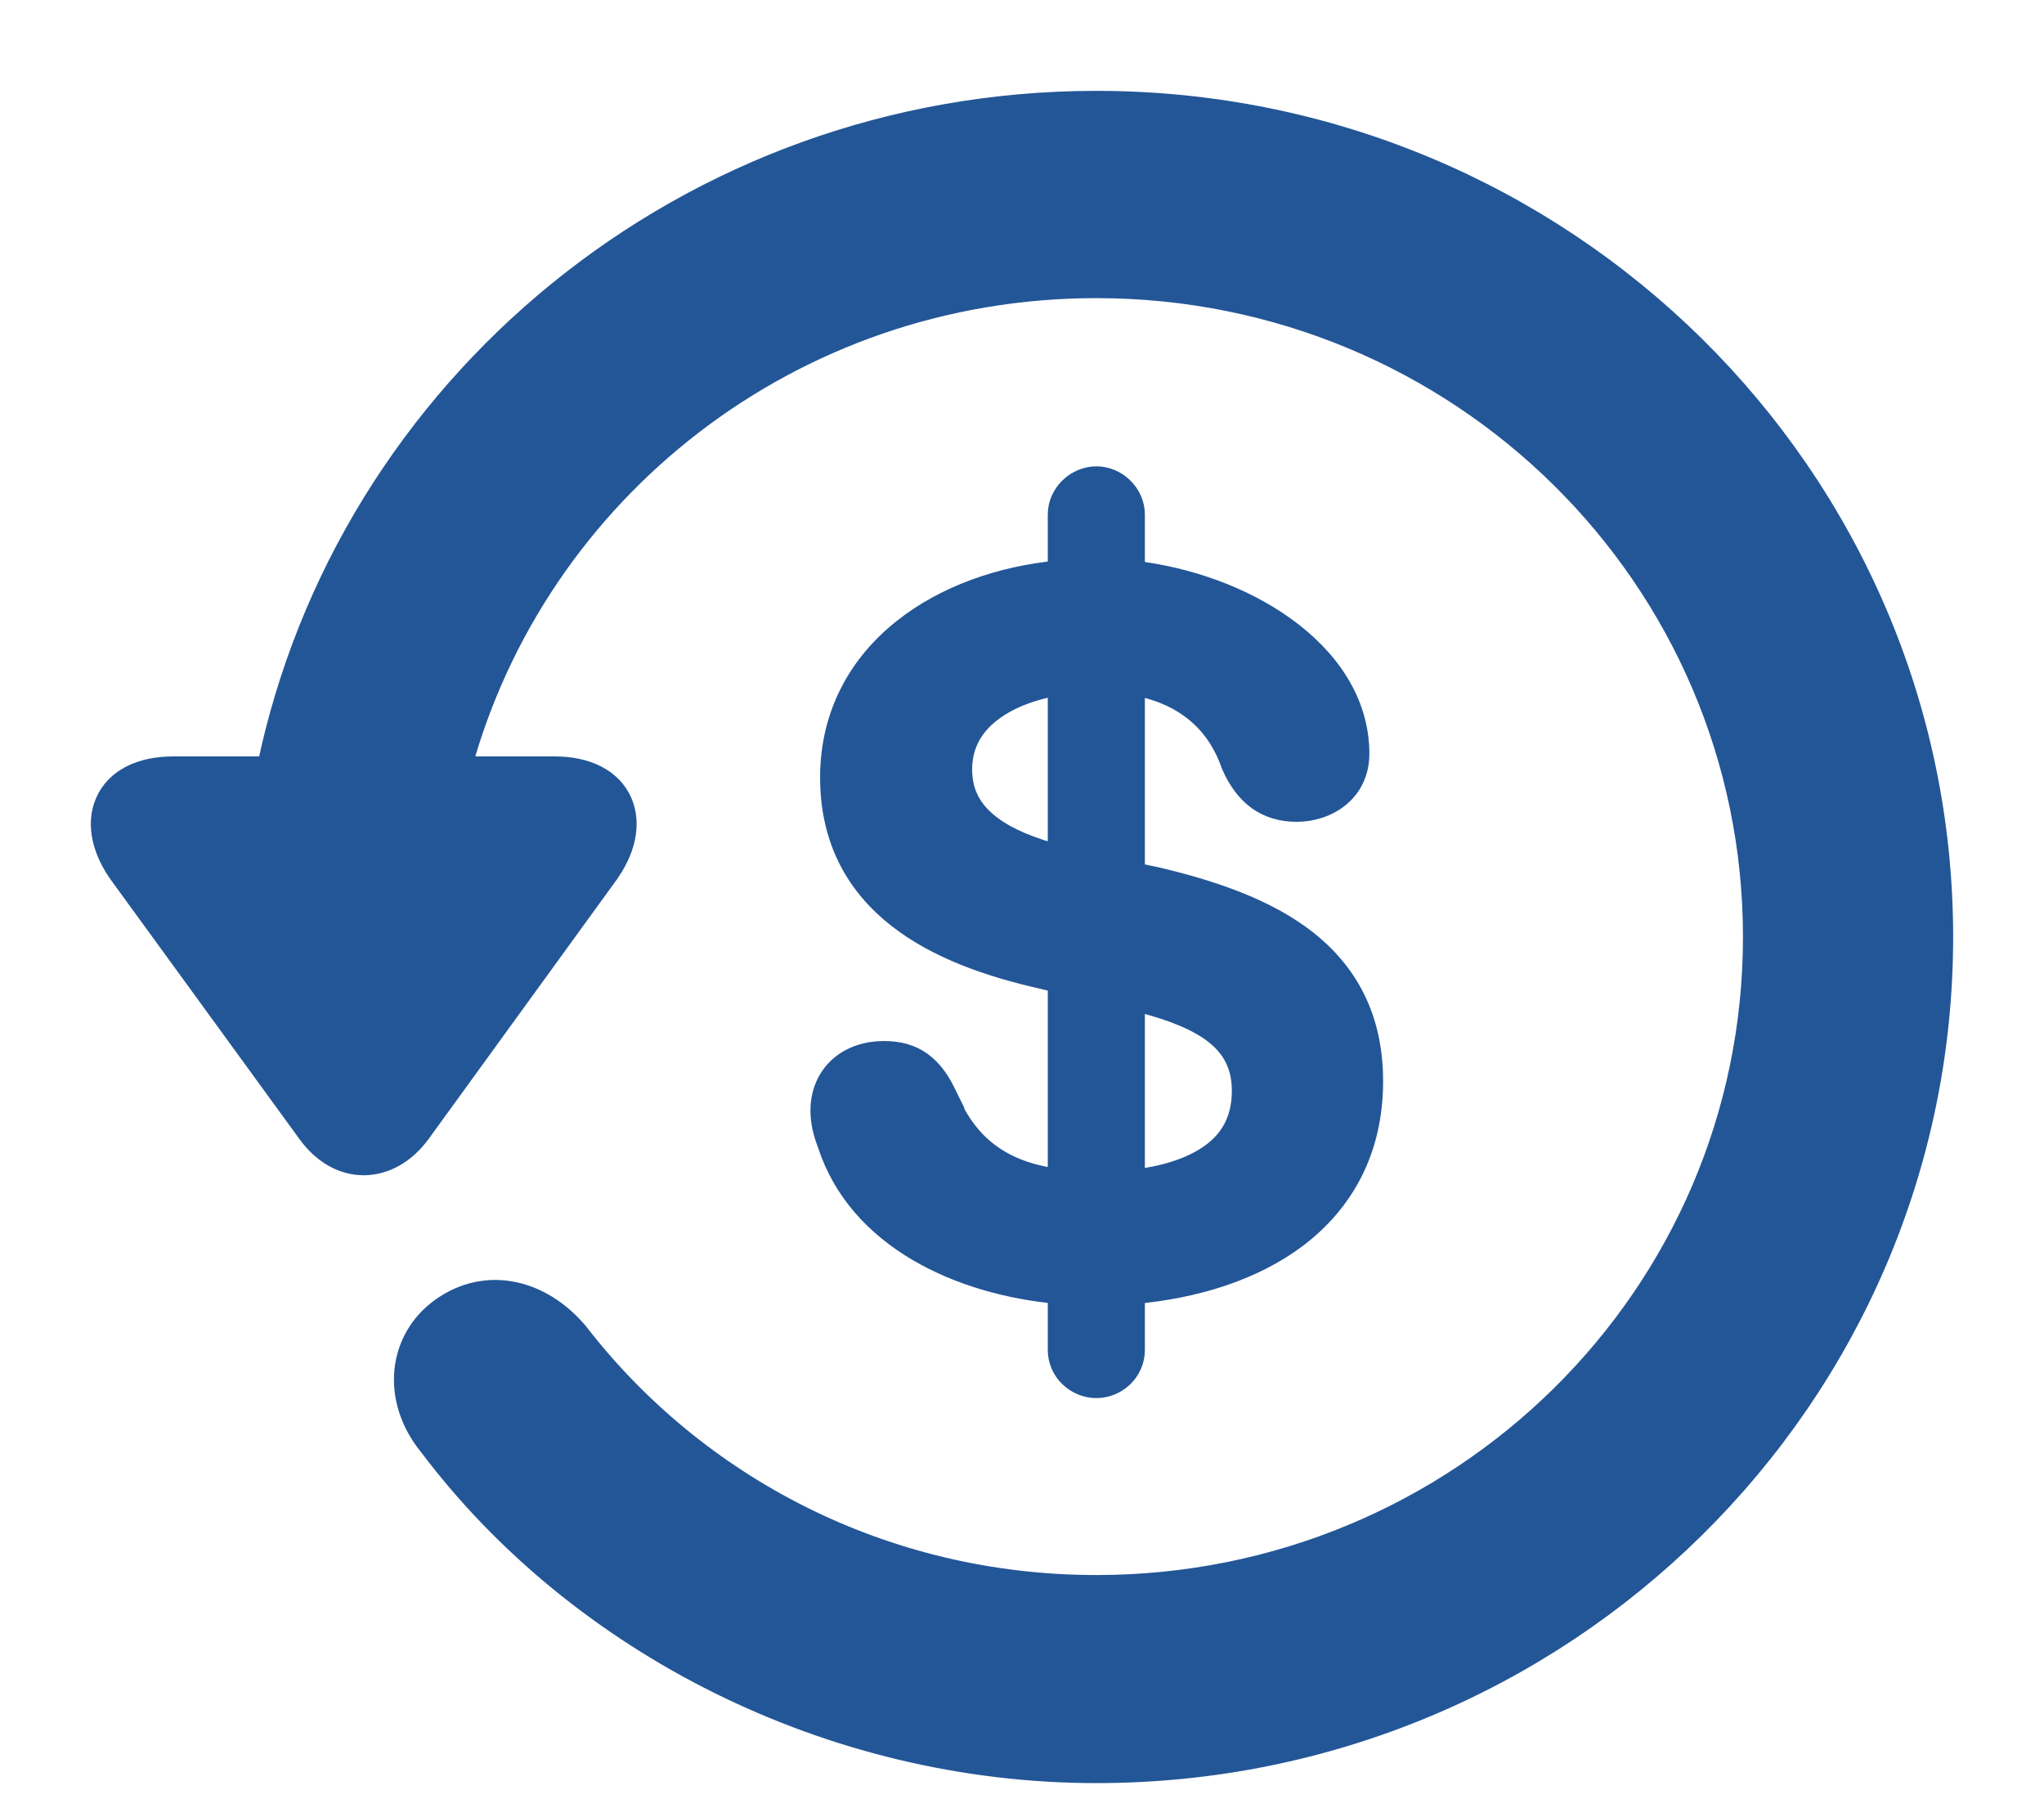 <svg width="18" height="16" viewBox="0 0 18 16" fill="none" xmlns="http://www.w3.org/2000/svg">
<path d="M4.053 6.76C4.718 4.32 6.966 2.525 9.655 2.525C12.857 2.525 15.449 5.085 15.449 8.25C15.449 11.415 12.857 13.968 9.655 13.968C7.781 13.968 6.125 13.092 5.077 11.733L5.077 11.733L5.073 11.729C4.919 11.55 4.726 11.428 4.519 11.386C4.309 11.343 4.091 11.384 3.894 11.523L3.894 11.523C3.515 11.792 3.452 12.315 3.788 12.726C5.102 14.47 7.314 15.6 9.655 15.6C13.762 15.6 17.1 12.307 17.1 8.25C17.1 4.193 13.762 0.9 9.655 0.9C6.059 0.9 3.058 3.413 2.363 6.76H1.527C1.239 6.76 1.024 6.868 0.938 7.066C0.854 7.259 0.913 7.494 1.07 7.706C1.07 7.706 1.07 7.706 1.07 7.706L2.719 9.972C2.719 9.972 2.719 9.972 2.719 9.972C2.848 10.15 3.022 10.249 3.206 10.248C3.39 10.246 3.563 10.147 3.691 9.973L3.692 9.972L5.341 7.699C5.341 7.699 5.341 7.699 5.341 7.698C5.495 7.489 5.551 7.257 5.468 7.065C5.382 6.869 5.17 6.76 4.884 6.76H4.053ZM8.332 9.658L8.333 9.658L8.331 9.654C8.274 9.53 8.206 9.431 8.114 9.363C8.02 9.294 7.911 9.266 7.785 9.266C7.641 9.266 7.504 9.308 7.402 9.397C7.298 9.488 7.237 9.62 7.237 9.78C7.237 9.88 7.262 9.977 7.299 10.073C7.566 10.894 8.448 11.303 9.327 11.382V11.886C9.327 12.07 9.482 12.21 9.655 12.21C9.828 12.21 9.982 12.07 9.982 11.886V11.382C10.522 11.335 11.03 11.178 11.413 10.89C11.821 10.582 12.08 10.128 12.08 9.52C12.08 8.959 11.855 8.565 11.498 8.285C11.146 8.01 10.669 7.848 10.168 7.731L10.168 7.731L10.166 7.731L9.982 7.692V6.021C10.416 6.097 10.717 6.336 10.854 6.732L10.854 6.732L10.857 6.739C10.912 6.863 10.984 6.963 11.079 7.033C11.176 7.103 11.29 7.136 11.418 7.136C11.543 7.136 11.676 7.099 11.78 7.017C11.888 6.933 11.959 6.804 11.959 6.636C11.959 6.178 11.686 5.795 11.299 5.521C10.935 5.262 10.461 5.092 9.982 5.036V4.53C9.982 4.354 9.83 4.206 9.655 4.206C9.48 4.206 9.327 4.354 9.327 4.53V5.034C8.81 5.083 8.324 5.256 7.96 5.545C7.571 5.853 7.322 6.293 7.322 6.846C7.322 7.402 7.557 7.796 7.911 8.073C8.259 8.346 8.72 8.504 9.177 8.607L9.327 8.644V10.393C9.099 10.364 8.909 10.3 8.753 10.197C8.574 10.079 8.433 9.905 8.332 9.658ZM9.327 7.54C9.089 7.478 8.883 7.397 8.732 7.286C8.56 7.16 8.461 6.999 8.461 6.776C8.461 6.546 8.567 6.373 8.742 6.246C8.895 6.134 9.101 6.059 9.327 6.021V7.54ZM9.982 8.798C10.239 8.862 10.468 8.938 10.64 9.05C10.832 9.176 10.948 9.345 10.948 9.605C10.948 9.878 10.83 10.062 10.642 10.187C10.471 10.301 10.24 10.369 9.982 10.399V8.798Z" fill="#235697" stroke="#235697" stroke-width="0.2"/>
</svg>
